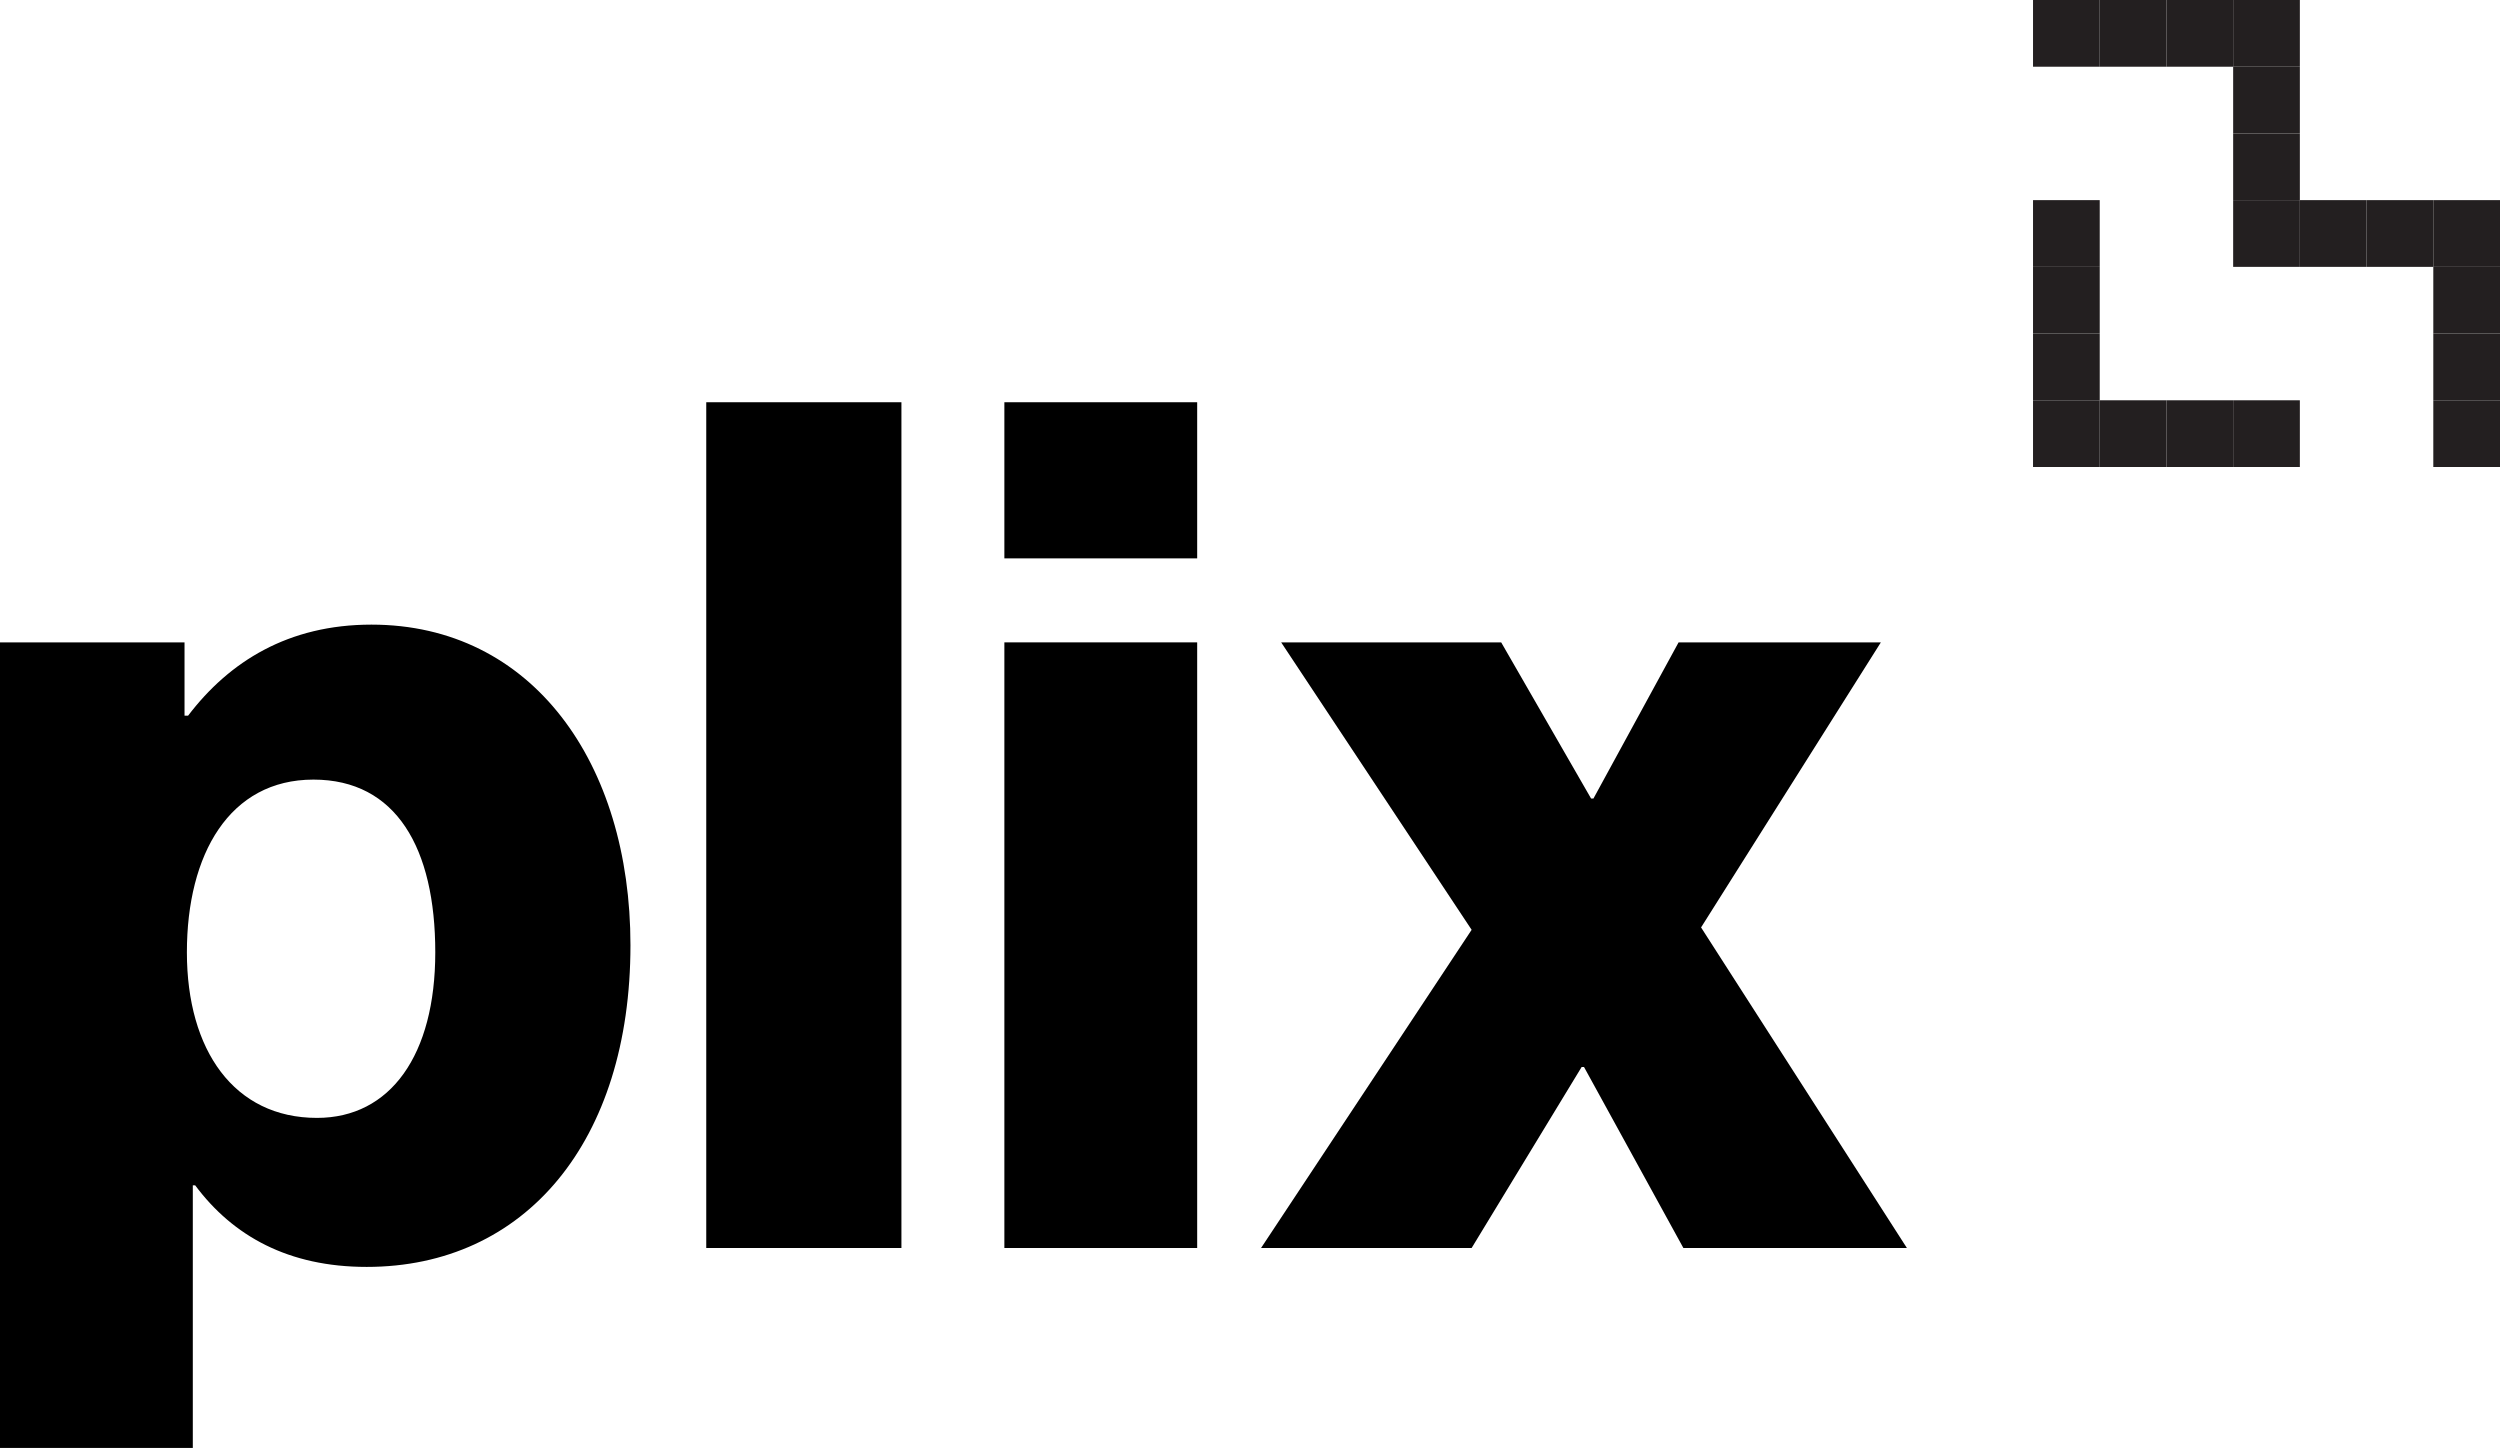 <?xml version="1.0" encoding="utf-8"?>
<!-- Generator: Adobe Illustrator 16.0.4, SVG Export Plug-In . SVG Version: 6.00 Build 0)  -->
<!DOCTYPE svg PUBLIC "-//W3C//DTD SVG 1.1//EN" "http://www.w3.org/Graphics/SVG/1.1/DTD/svg11.dtd">
<svg version="1.1" id="Layer_1" xmlns="http://www.w3.org/2000/svg" xmlns:xlink="http://www.w3.org/1999/xlink" x="0px" y="0px"
	 width="112.003px" height="64.868px" viewBox="0 0 112.003 64.868" enable-background="new 0 0 112.003 64.868"
	 xml:space="preserve">
<g>
	<path d="M0,28.779h8.267v3.285h0.159c1.855-2.438,4.504-4.08,8.214-4.08c7.207,0,11.605,6.2,11.605,14.361
		c0,8.797-4.716,14.414-11.818,14.414c-3.498,0-5.988-1.378-7.684-3.656H8.638v11.765H0V28.779z M19.501,42.664
		c0-4.664-1.749-7.737-5.458-7.737c-3.762,0-5.67,3.339-5.67,7.737s2.12,7.419,5.829,7.419
		C17.488,50.083,19.501,47.274,19.501,42.664z"/>
	<path d="M31.641,18.021h8.744v37.891h-8.744V18.021z"/>
	<path d="M44.997,18.021h8.638v6.995h-8.638V18.021z M44.997,28.779h8.638v27.133h-8.638V28.779z"/>
	<path d="M65.931,41.657l-8.533-12.878h9.857l4.027,6.995h0.107l3.814-6.995h9.062l-8.055,12.771l9.221,14.361H75.417l-4.451-8.108
		h-0.107l-4.928,8.108h-9.434L65.931,41.657z"/>
</g>
<g>
	<g>
		<rect x="91.082" y="8.966" fill="#231F20" width="2.988" height="2.99"/>
		<rect x="91.082" y="11.956" fill="#231F20" width="2.988" height="2.988"/>
		<rect x="91.082" y="14.944" fill="#231F20" width="2.988" height="2.988"/>
		<rect x="91.082" y="17.933" fill="#231F20" width="2.988" height="2.989"/>
		<rect x="94.07" y="17.933" fill="#231F20" width="2.988" height="2.989"/>
		<rect x="97.058" y="17.933" fill="#231F20" width="2.99" height="2.989"/>
		<rect x="100.048" y="17.933" fill="#231F20" width="2.988" height="2.989"/>
	</g>
	<g>
		<rect x="91.082" fill="#231F20" width="2.988" height="2.989"/>
		<rect x="94.07" fill="#231F20" width="2.988" height="2.989"/>
		<rect x="97.058" fill="#231F20" width="2.99" height="2.989"/>
		<rect x="100.048" fill="#231F20" width="2.988" height="2.989"/>
		<rect x="100.048" y="2.989" fill="#231F20" width="2.988" height="2.988"/>
		<rect x="100.048" y="5.978" fill="#231F20" width="2.988" height="2.988"/>
		<rect x="100.048" y="8.966" fill="#231F20" width="2.988" height="2.99"/>
		<rect x="103.037" y="8.966" fill="#231F20" width="2.99" height="2.99"/>
		<rect x="106.027" y="8.966" fill="#231F20" width="2.988" height="2.99"/>
		<rect x="109.015" y="8.966" fill="#231F20" width="2.988" height="2.99"/>
		<rect x="109.015" y="11.956" fill="#231F20" width="2.988" height="2.988"/>
		<rect x="109.015" y="14.944" fill="#231F20" width="2.988" height="2.988"/>
		<rect x="109.015" y="17.933" fill="#231F20" width="2.988" height="2.989"/>
	</g>
</g>
</svg>
